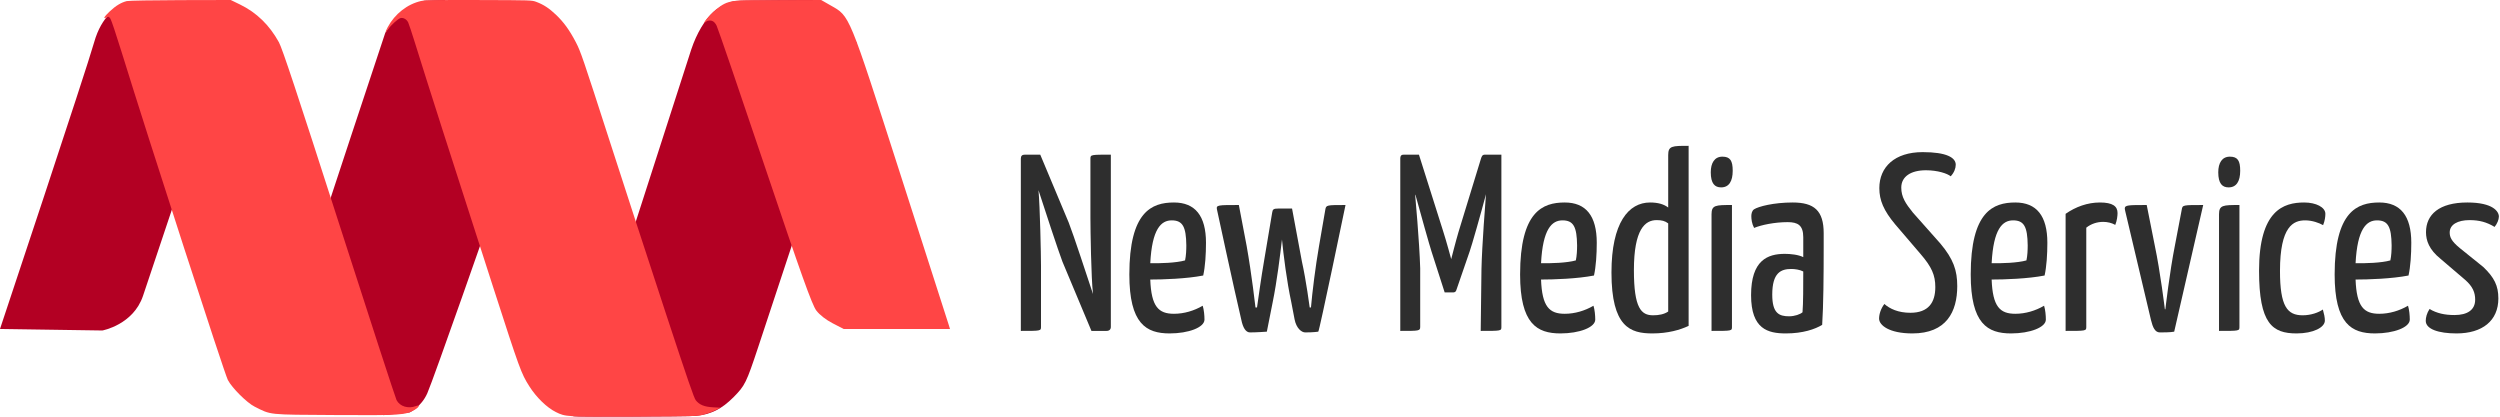 <svg width="240" height="40" viewBox="0 0 240 40" fill="none" xmlns="http://www.w3.org/2000/svg">
<path d="M104.681 20.938C104.681 22.05 104.753 26.739 104.923 28.166V28.214C104.318 26.401 103.083 22.606 102.599 21.373L99.864 14.846H98.387C98.121 14.846 98 14.967 98 15.233V31.767C99.912 31.767 99.936 31.767 99.936 31.381V25.506C99.936 24.491 99.84 19.826 99.694 18.255C100.3 20.14 101.582 24.032 101.994 25.12L104.778 31.767H106.23C106.496 31.767 106.641 31.622 106.641 31.381V14.846C104.729 14.846 104.681 14.846 104.681 15.233V20.938Z" fill="#2E2E2E"/>
<path d="M112.701 30.123C111.224 30.123 110.522 29.447 110.426 26.836C111.636 26.836 113.911 26.763 115.509 26.449C115.702 25.579 115.775 24.395 115.775 23.307C115.775 20.72 114.734 19.439 112.701 19.439C110.571 19.439 108.417 20.309 108.417 26.352C108.417 31.09 110.038 32.009 112.289 32.009C114.105 32.009 115.63 31.429 115.63 30.68C115.63 30.293 115.581 29.737 115.46 29.35C114.637 29.833 113.669 30.123 112.701 30.123ZM112.483 21.155C113.548 21.155 113.863 21.784 113.887 23.548C113.887 24.008 113.863 24.564 113.766 24.999C112.919 25.241 111.37 25.289 110.426 25.265C110.595 21.977 111.466 21.155 112.483 21.155Z" fill="#2E2E2E"/>
<path d="M126.627 23.621C126.288 25.555 125.974 28.093 125.853 29.519H125.731C125.731 29.519 125.393 26.933 124.981 25.096L124.037 20.019H122.754C122.246 20.019 122.173 20.092 122.125 20.43L121.35 25.047C121.084 26.57 120.794 28.673 120.673 29.519H120.527C120.527 29.519 120.164 26.328 119.68 23.621L118.93 19.681C116.921 19.681 116.751 19.681 116.824 20.092C116.824 20.092 118.47 27.755 119.172 30.728C119.317 31.429 119.583 31.912 119.995 31.912C120.624 31.912 121.617 31.84 121.617 31.84L122.173 29.036C122.585 27.029 122.899 24.467 123.069 22.992C123.214 24.467 123.529 27.005 123.964 29.012L124.279 30.655C124.449 31.526 124.957 31.912 125.296 31.912C126.119 31.912 126.554 31.84 126.554 31.84C126.651 31.84 129.169 19.681 129.169 19.681C127.377 19.681 127.305 19.681 127.232 20.116L126.627 23.621Z" fill="#2E2E2E"/>
<path d="M140.018 22.267C139.752 23.162 139.316 24.878 139.316 24.878C139.316 24.878 138.856 23.162 138.542 22.195L136.218 14.846H134.814C134.596 14.846 134.427 14.87 134.427 15.233V31.767C136.242 31.767 136.339 31.767 136.339 31.381V25.748C136.266 23.21 135.855 18.714 135.855 18.714L135.879 18.69C136.387 20.551 137.259 23.645 137.428 24.153L138.687 28.069H139.534C139.631 28.069 139.752 28.02 139.8 27.875L141.083 24.153C141.277 23.621 142.172 20.478 142.656 18.641C142.608 19.27 142.269 23.524 142.221 25.845L142.148 31.767C144.133 31.767 144.133 31.767 144.133 31.381V14.846H142.56C142.293 14.846 142.245 15.015 142.172 15.233L140.018 22.267Z" fill="#2E2E2E"/>
<path d="M150.215 30.123C148.738 30.123 148.036 29.447 147.94 26.836C149.15 26.836 151.425 26.763 153.023 26.449C153.216 25.579 153.289 24.395 153.289 23.307C153.289 20.72 152.248 19.439 150.215 19.439C148.085 19.439 145.93 20.309 145.93 26.352C145.93 31.09 147.552 32.009 149.803 32.009C151.619 32.009 153.144 31.429 153.144 30.68C153.144 30.293 153.095 29.737 152.974 29.35C152.151 29.833 151.183 30.123 150.215 30.123ZM149.997 21.155C151.062 21.155 151.377 21.784 151.401 23.548C151.401 24.008 151.377 24.564 151.28 24.999C150.433 25.241 148.884 25.289 147.94 25.265C148.109 21.977 148.98 21.155 149.997 21.155Z" fill="#2E2E2E"/>
<path d="M160.147 19.922C159.736 19.608 159.179 19.439 158.404 19.439C156.347 19.439 154.701 21.373 154.701 26.159C154.701 31.405 156.516 32.009 158.622 32.009C160.123 32.009 161.285 31.671 162.108 31.284V14C160.51 14 160.147 14 160.147 14.894V19.922ZM160.147 29.906C159.76 30.172 159.251 30.268 158.695 30.268C157.557 30.268 156.855 29.592 156.855 25.942C156.855 21.977 157.944 21.131 159.034 21.131C159.518 21.131 159.832 21.204 160.147 21.445V29.906Z" fill="#2E2E2E"/>
<path d="M164.234 16.538C164.234 17.626 164.622 17.989 165.227 17.989C165.977 17.989 166.34 17.408 166.34 16.393C166.34 15.426 166.098 15.039 165.348 15.039C164.598 15.039 164.234 15.644 164.234 16.538ZM166.268 19.681C164.694 19.681 164.307 19.681 164.307 20.575V31.767C166.268 31.767 166.268 31.767 166.268 31.381V19.681Z" fill="#2E2E2E"/>
<path d="M175.074 22.388C175.074 20.212 174.154 19.439 172.097 19.439C170.257 19.439 168.805 19.826 168.393 20.092C168.199 20.212 168.127 20.503 168.127 20.744C168.127 21.034 168.175 21.47 168.393 21.88C169.095 21.59 170.378 21.325 171.612 21.325C172.581 21.325 173.113 21.614 173.113 22.775V24.684C172.629 24.443 171.879 24.37 171.346 24.37C169.7 24.37 168.103 24.975 168.103 28.335C168.103 31.598 169.724 32.009 171.443 32.009C173.089 32.009 174.251 31.598 174.929 31.187C175.05 29.35 175.074 26.449 175.074 23.669V22.388ZM173.113 26.062C173.113 27.368 173.113 29.157 173.041 29.979C172.823 30.172 172.29 30.365 171.758 30.365C170.789 30.365 170.136 30.075 170.136 28.286C170.136 26.159 170.983 25.821 171.975 25.821C172.314 25.821 172.798 25.893 173.113 26.062Z" fill="#2E2E2E"/>
<path d="M184.362 24.37C185.451 25.627 185.79 26.425 185.79 27.561C185.79 29.036 185.137 30.027 183.394 30.027C182.232 30.027 181.409 29.64 180.901 29.181C180.562 29.616 180.392 30.172 180.392 30.583C180.392 31.235 181.385 32.009 183.587 32.009C186.855 32.009 187.896 29.93 187.896 27.464C187.896 25.966 187.533 24.878 186.274 23.379L183.636 20.406C182.934 19.536 182.522 18.907 182.522 18.013C182.522 16.949 183.442 16.345 184.894 16.345C186.008 16.345 186.952 16.659 187.267 16.925C187.605 16.562 187.751 16.151 187.751 15.813C187.751 15.136 186.879 14.604 184.58 14.604C181.893 14.604 180.416 16.03 180.416 18.061C180.416 19.221 180.828 20.212 181.941 21.542L184.362 24.37Z" fill="#2E2E2E"/>
<path d="M193.473 30.123C191.996 30.123 191.294 29.447 191.198 26.836C192.408 26.836 194.683 26.763 196.281 26.449C196.474 25.579 196.547 24.395 196.547 23.307C196.547 20.72 195.506 19.439 193.473 19.439C191.343 19.439 189.189 20.309 189.189 26.352C189.189 31.09 190.81 32.009 193.061 32.009C194.877 32.009 196.402 31.429 196.402 30.68C196.402 30.293 196.353 29.737 196.232 29.35C195.409 29.833 194.441 30.123 193.473 30.123ZM193.255 21.155C194.32 21.155 194.635 21.784 194.659 23.548C194.659 24.008 194.635 24.564 194.538 24.999C193.691 25.241 192.142 25.289 191.198 25.265C191.367 21.977 192.238 21.155 193.255 21.155Z" fill="#2E2E2E"/>
<path d="M198.298 31.767C200.258 31.767 200.283 31.767 200.283 31.381V21.856C200.767 21.47 201.348 21.3 201.904 21.3C202.316 21.3 202.727 21.397 203.066 21.59C203.236 21.179 203.284 20.696 203.284 20.454C203.284 19.802 202.824 19.439 201.59 19.439C200.404 19.439 199.266 19.85 198.298 20.527V31.767Z" fill="#2E2E2E"/>
<path d="M206.496 30.728C206.666 31.429 206.883 31.912 207.343 31.912C207.658 31.912 208.36 31.912 208.723 31.84L211.507 19.681C209.546 19.681 209.522 19.681 209.449 20.116L208.796 23.548C208.287 26.087 207.876 29.688 207.876 29.688H207.827C207.827 29.688 207.392 26.087 206.859 23.573L206.085 19.681C204.342 19.681 203.979 19.681 203.979 20.019C203.979 20.092 204.003 20.164 204.027 20.285L206.496 30.728Z" fill="#2E2E2E"/>
<path d="M212.953 16.538C212.953 17.626 213.34 17.989 213.945 17.989C214.696 17.989 215.059 17.408 215.059 16.393C215.059 15.426 214.817 15.039 214.066 15.039C213.316 15.039 212.953 15.644 212.953 16.538ZM214.986 19.681C213.413 19.681 213.026 19.681 213.026 20.575V31.767C214.986 31.767 214.986 31.767 214.986 31.381V19.681Z" fill="#2E2E2E"/>
<path d="M223.236 20.527C223.236 19.898 222.34 19.439 221.202 19.439C219.217 19.439 216.869 20.188 216.869 25.99C216.869 31.09 218.152 32.009 220.476 32.009C222.074 32.009 223.187 31.429 223.187 30.776C223.187 30.462 223.115 30.148 222.994 29.713C222.582 30.003 221.856 30.268 221.057 30.268C219.581 30.268 218.879 29.422 218.879 26.014C218.879 21.687 220.186 21.155 221.299 21.155C221.977 21.155 222.63 21.397 223.018 21.614C223.187 21.204 223.236 20.793 223.236 20.527Z" fill="#2E2E2E"/>
<path d="M228.41 30.123C226.934 30.123 226.232 29.447 226.135 26.836C227.345 26.836 229.621 26.763 231.218 26.449C231.412 25.579 231.484 24.395 231.484 23.307C231.484 20.72 230.444 19.439 228.41 19.439C226.28 19.439 224.126 20.309 224.126 26.352C224.126 31.09 225.748 32.009 227.999 32.009C229.814 32.009 231.339 31.429 231.339 30.68C231.339 30.293 231.291 29.737 231.17 29.35C230.347 29.833 229.378 30.123 228.41 30.123ZM228.192 21.155C229.257 21.155 229.572 21.784 229.596 23.548C229.596 24.008 229.572 24.564 229.475 24.999C228.628 25.241 227.079 25.289 226.135 25.265C226.304 21.977 227.176 21.155 228.192 21.155Z" fill="#2E2E2E"/>
<path d="M236.648 26.86C237.398 27.513 237.616 28.093 237.616 28.77C237.616 29.737 236.89 30.244 235.631 30.244C234.687 30.244 233.937 30.075 233.235 29.664C232.969 30.075 232.872 30.486 232.872 30.8C232.872 31.598 234.107 32.009 235.825 32.009C238.294 32.009 239.843 30.8 239.843 28.649C239.843 27.44 239.456 26.643 238.391 25.627L236.14 23.814C235.317 23.137 235.172 22.751 235.172 22.316C235.172 21.566 235.922 21.131 237.084 21.131C238.004 21.131 238.73 21.325 239.48 21.784C239.722 21.494 239.892 21.083 239.892 20.793C239.892 20.309 239.335 19.439 236.866 19.439C234.155 19.439 232.896 20.599 232.896 22.291C232.896 23.089 233.187 23.959 234.3 24.854L236.648 26.86Z" fill="#2E2E2E"/>
<path d="M11.258 0.791C11.258 0.791 9.776 1.426 9.036 4.066C8.296 6.704 0 31.581 0 31.581L9.827 31.727C9.827 31.727 12.79 31.188 13.729 28.403C14.667 25.617 16.641 19.704 16.641 19.704L11.258 0.791Z" fill="#B30023"/>
<path d="M42.712 0L40.761 0.065C40.761 0.065 38.616 0.458 36.988 3.145C36.012 6.032 31.264 20.453 31.264 20.453L36.792 39.856L39.328 39.593C39.328 39.593 40.434 39.07 41.019 37.759C41.605 36.448 47.329 20.06 47.329 20.06L42.712 0Z" fill="#B30023"/>
<path fill-rule="evenodd" clip-rule="evenodd" d="M12.174 0.104C11.637 0.235 11.121 0.545 10.547 1.082C9.992 1.601 9.844 1.873 10.227 1.668C10.406 1.572 10.475 1.597 10.605 1.803C10.693 1.941 11.17 3.366 11.665 4.968C14.372 13.719 21.543 35.856 21.875 36.482C22.284 37.255 23.698 38.662 24.442 39.037C26.05 39.847 25.643 39.805 32.194 39.844C38.478 39.883 38.93 39.853 39.812 39.337C40.254 39.079 40.343 38.826 39.938 38.98C39.187 39.266 38.386 39.021 38.067 38.407C37.962 38.203 35.474 30.566 32.539 21.434C28.498 8.859 27.099 4.642 26.774 4.054C25.862 2.402 24.632 1.208 23.049 0.436L22.152 0L17.33 0.011C14.677 0.018 12.357 0.059 12.174 0.104Z" fill="#FF4545"/>
<path fill-rule="evenodd" clip-rule="evenodd" d="M70.632 0.095C70.032 0.161 69.094 0.611 68.546 1.095C67.674 1.865 66.888 3.18 66.359 4.755C66.01 5.792 55.038 39.917 55.038 39.964C55.038 40.032 66.054 39.996 66.778 39.925C68.263 39.781 69.285 39.275 70.433 38.115C71.516 37.02 71.649 36.75 72.784 33.331C77.148 20.188 81.507 6.837 82.082 4.854L82.269 4.207L82.069 3.795C81.839 3.318 80.096 1.523 78.939 0.57L78.247 0L74.673 0.022C72.708 0.033 70.889 0.066 70.632 0.095Z" fill="#B30023"/>
<path fill-rule="evenodd" clip-rule="evenodd" d="M40.441 0.093C39.119 0.383 37.901 1.333 37.22 2.608C36.944 3.123 36.969 3.23 37.266 2.804C37.549 2.396 38.217 1.795 38.453 1.736C38.718 1.669 39.045 1.857 39.188 2.158C39.254 2.296 39.546 3.177 39.837 4.115C41.002 7.869 43.294 15.031 47.3 27.435C49.912 35.522 50.028 35.839 50.811 37.077C51.488 38.148 52.504 39.135 53.367 39.559C54.303 40.018 54.289 40.017 60.921 39.99C66.83 39.966 66.941 39.963 67.545 39.803C67.883 39.713 68.384 39.527 68.658 39.389L69.157 39.138L68.451 39.101C67.625 39.058 67.151 38.866 66.8 38.434C66.625 38.218 66.049 36.548 63.902 30.028C62.428 25.553 59.997 18.092 58.499 13.447C55.964 5.588 55.742 4.938 55.292 4.074C54.677 2.894 54.125 2.13 53.365 1.408C52.71 0.787 52.186 0.444 51.496 0.184C51.055 0.018 51.035 0.017 45.984 0.003C41.878 -0.008 40.826 0.009 40.441 0.093Z" fill="#FF4545"/>
<path fill-rule="evenodd" clip-rule="evenodd" d="M69.938 0.214C68.94 0.468 67.643 1.942 67.571 2.23C67.787 2.058 67.895 2.014 67.895 2.014C68.255 1.906 68.555 1.981 68.796 2.465C68.923 2.718 71.01 8.821 73.436 16.028C76.904 26.331 77.957 29.277 78.367 29.813C78.686 30.232 79.293 30.704 79.941 31.038L80.994 31.583H86.097H91.2L91.085 31.207C91.021 31 88.938 24.514 86.456 16.794C81.424 1.147 81.605 1.584 79.737 0.518L78.831 0L74.666 0.017C72.207 0.027 70.633 -0.036 69.938 0.214Z" fill="#FF4545"/>
</svg>
